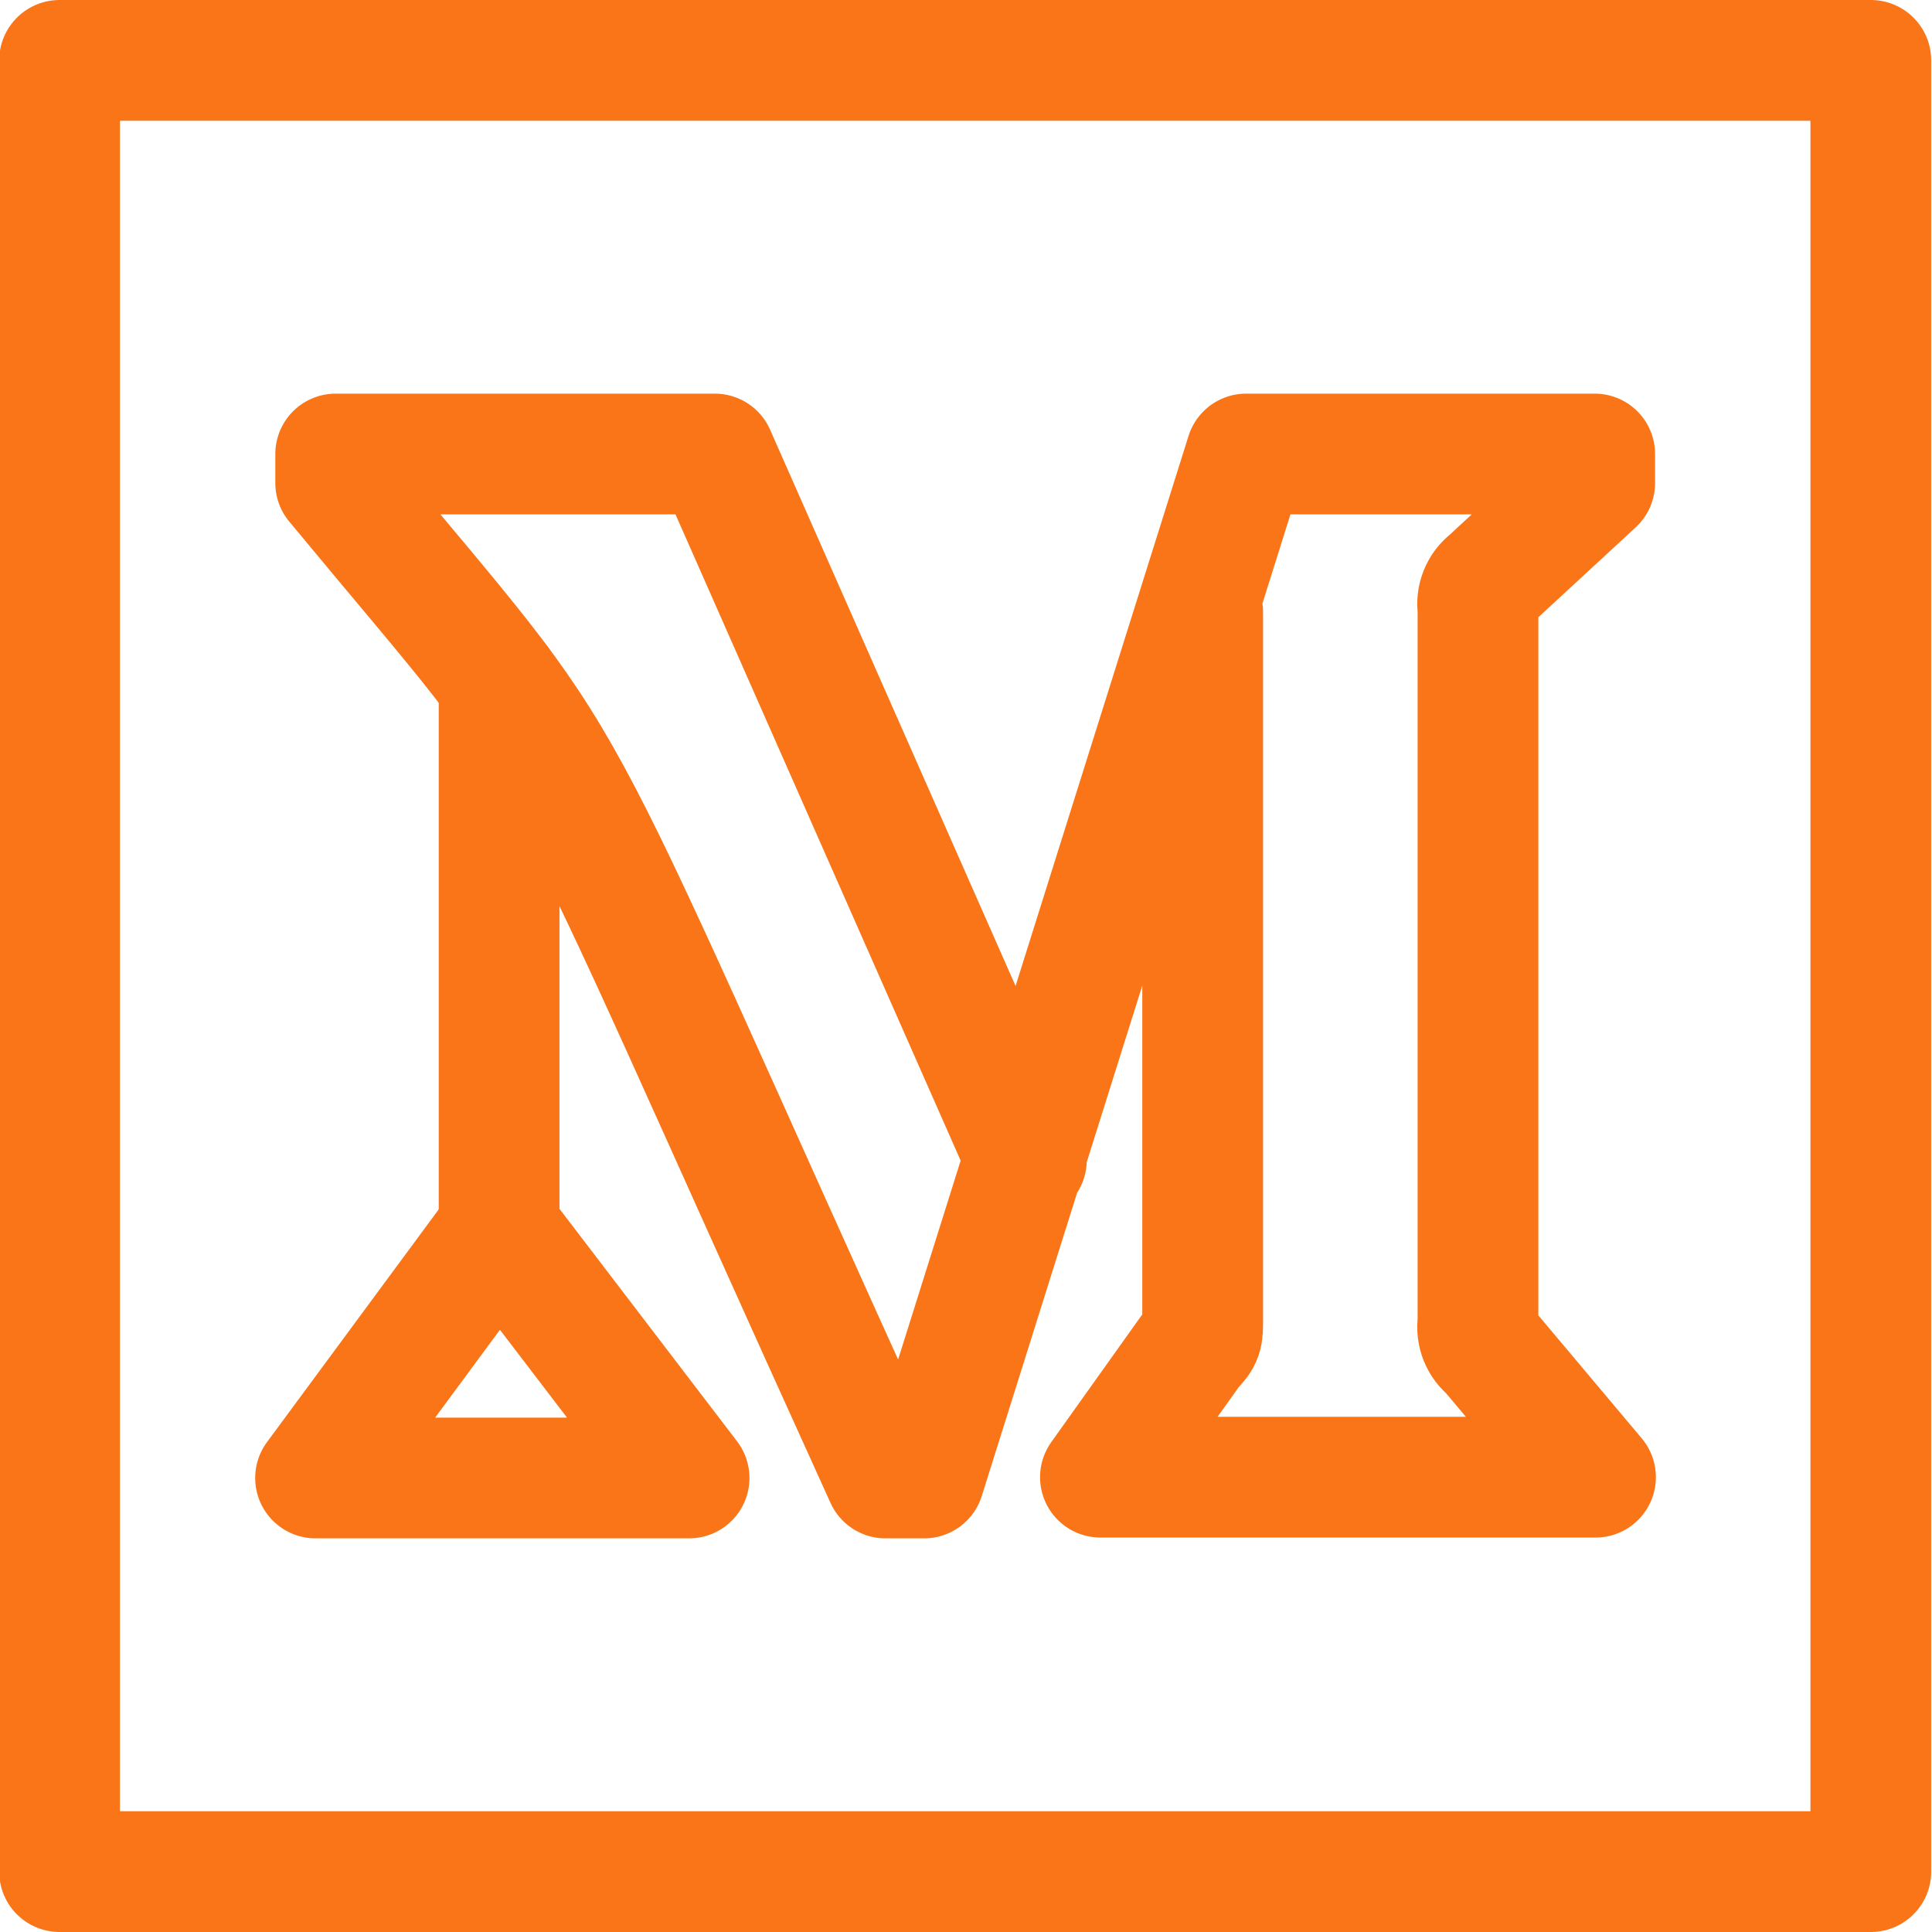 <svg width="24" height="24" viewBox="0 0 24 24" fill="none" xmlns="http://www.w3.org/2000/svg">
<rect x="0.74" y="0.75" width="22.5" height="22.5" stroke="#fa7517" stroke-width="1.5" stroke-linecap="round" stroke-linejoin="round"/>
<path fill-rule="evenodd" clip-rule="evenodd" d="M8.56 18.36H3.92L6.2 15.27L8.56 18.36Z" stroke="#fa7517" stroke-width="1.5" stroke-linecap="round" stroke-linejoin="round"/>
<path d="M12.75 14.41L8.88 5.64H4.17V6C7.44 9.95 6.42 8.28 11 18.36H11.48L15.48 5.64H19.81V6L18.5 7.21C18.393 7.292 18.339 7.426 18.36 7.56V16.43C18.339 16.563 18.393 16.698 18.5 16.78L19.82 18.35H13.67L14.81 16.75C14.94 16.62 14.94 16.59 14.94 16.4V7.6" stroke="#fa7517" stroke-width="1.5" stroke-linecap="round" stroke-linejoin="round"/>
<path d="M6.2 15.27V8.48" stroke="#fa7517" stroke-width="1.5" stroke-linecap="round" stroke-linejoin="round"/>
</svg>

